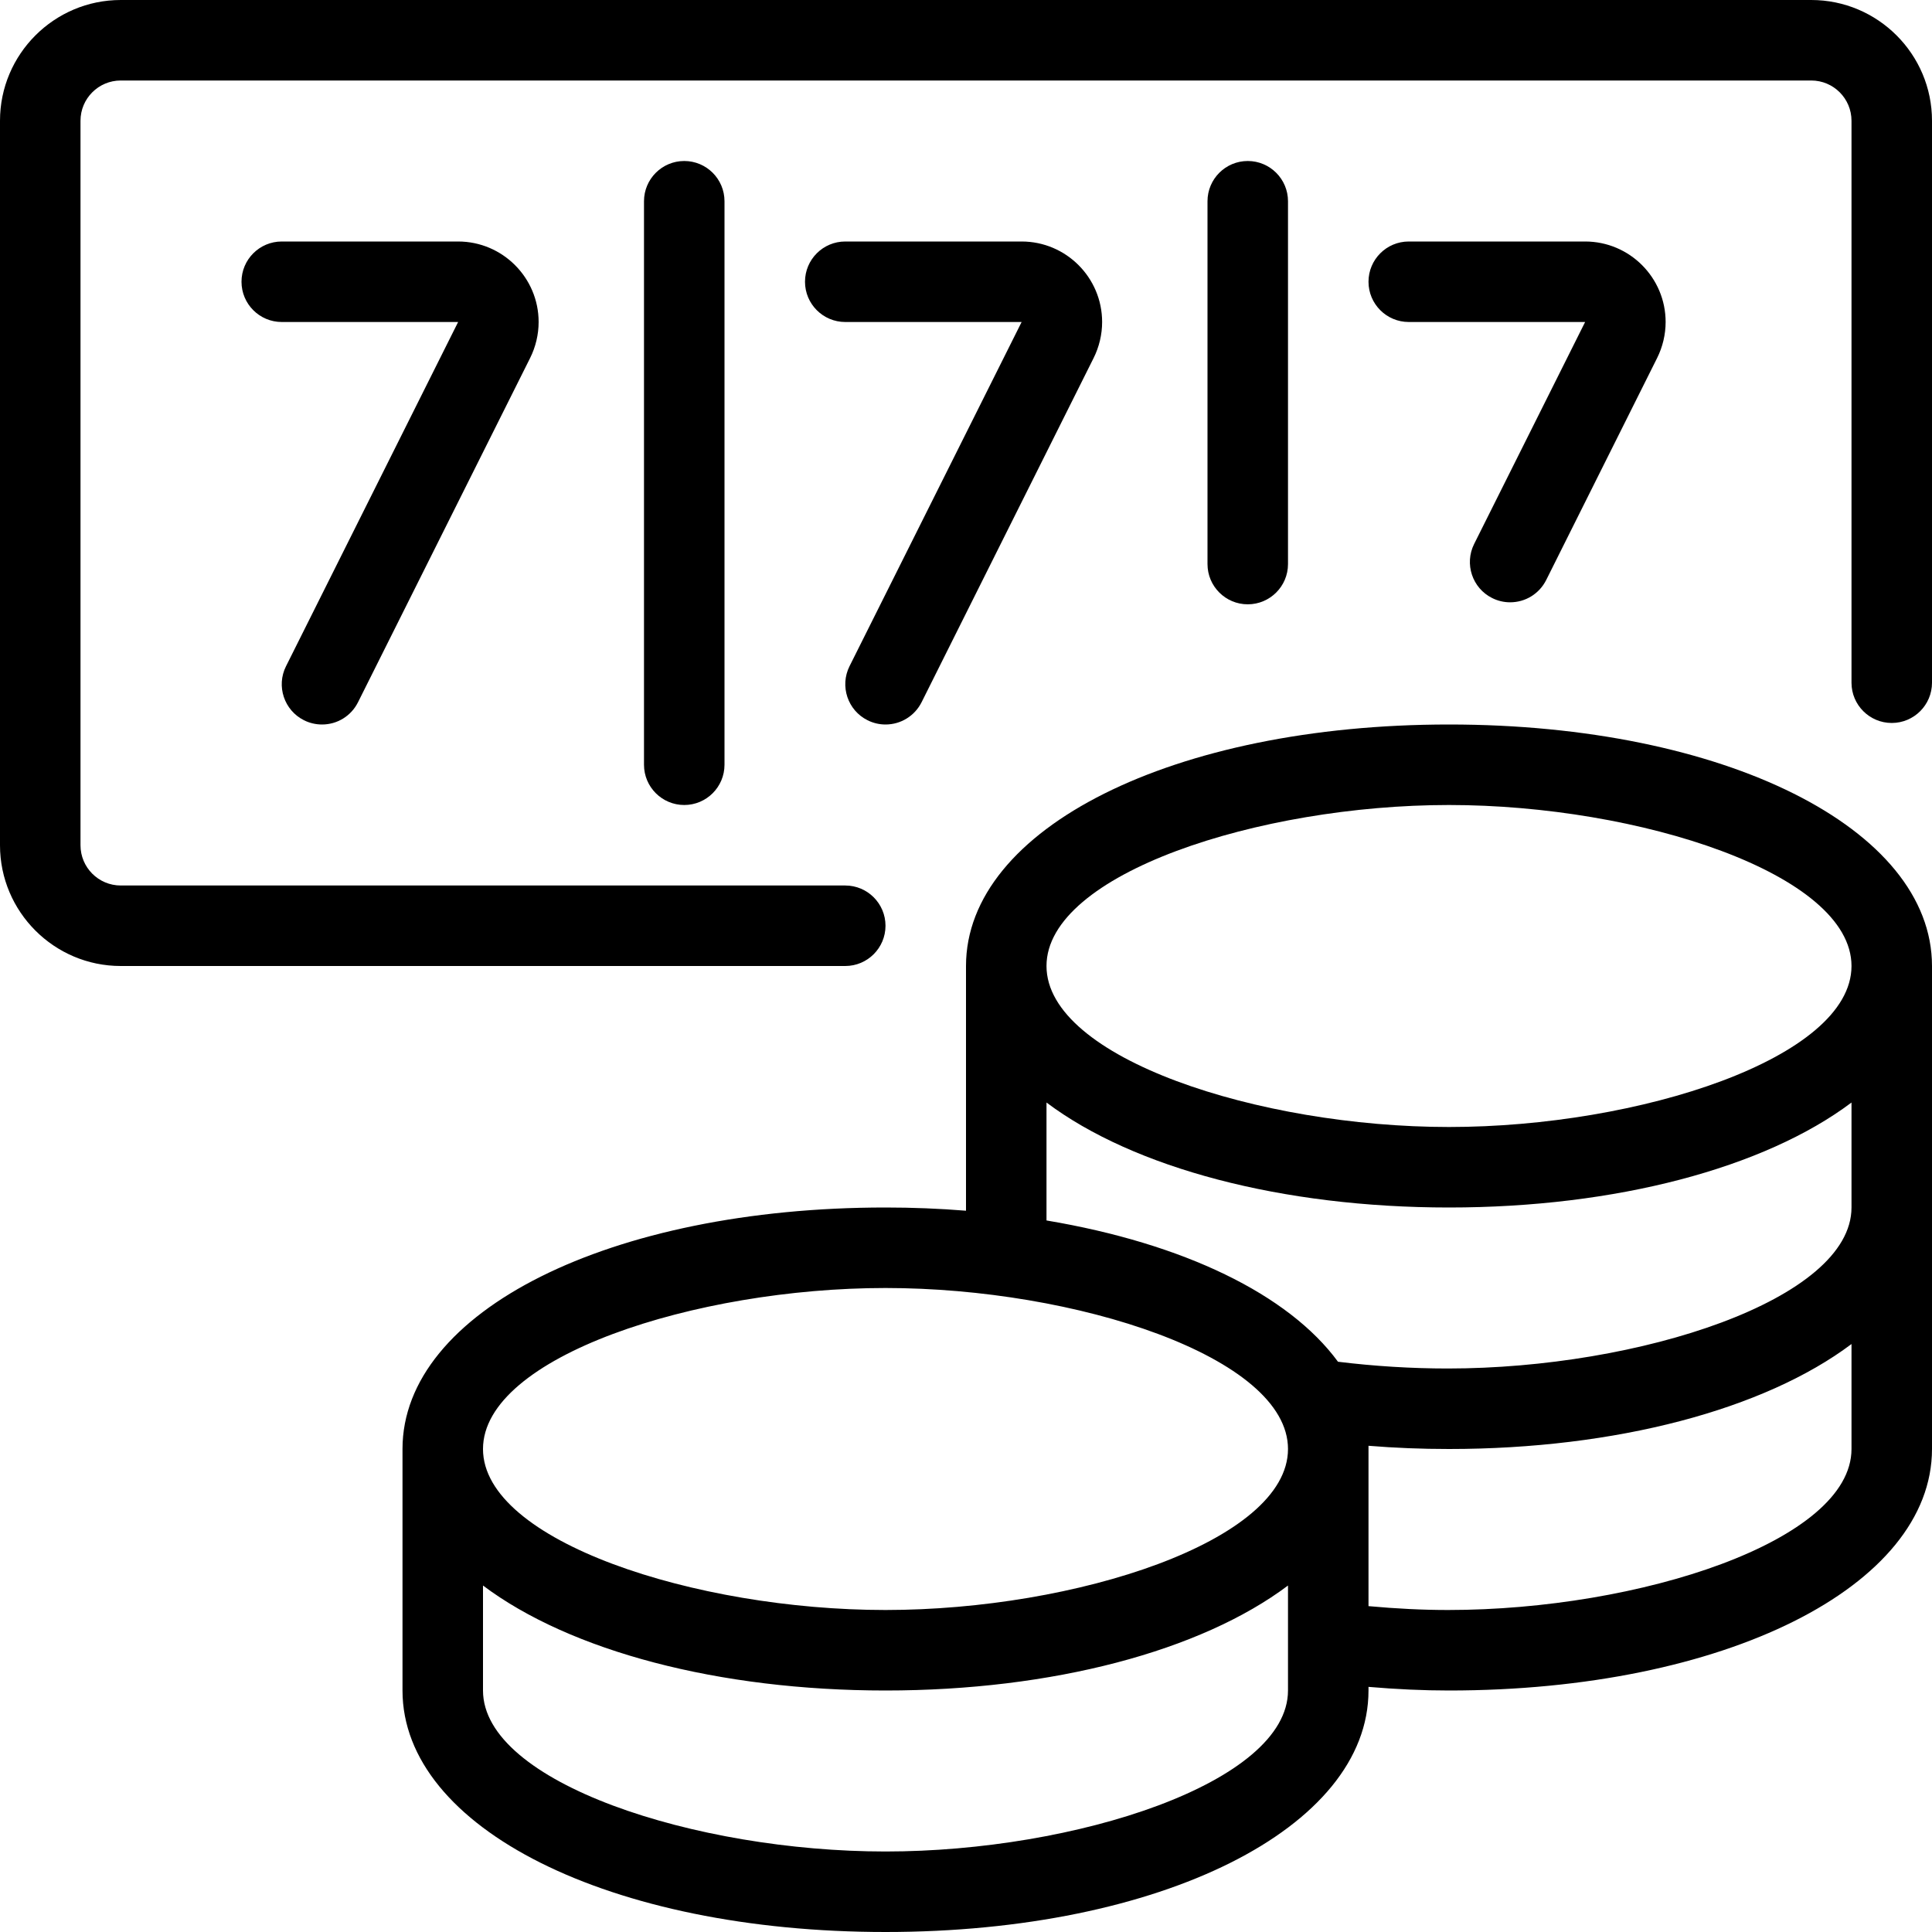 <?xml version="1.0" encoding="utf-8"?>
<!-- Generator: Adobe Illustrator 22.1.0, SVG Export Plug-In . SVG Version: 6.00 Build 0)  -->
<svg version="1.1" id="Light" xmlns="http://www.w3.org/2000/svg" xmlns:xlink="http://www.w3.org/1999/xlink" x="0px" y="0px"
	 viewBox="0 0 24 24" style="enable-background:new 0 0 24 24;" xml:space="preserve">
<g>
	<title>casino-777-winner</title>
	<path d="M1.5,12C0.673,12,0,11.327,0,10.5v-9C0,0.673,0.673,0,1.5,0h21C23.327,0,24,0.673,24,1.5v6.981c0,0.276-0.224,0.5-0.5,0.5
		S23,8.757,23,8.481V1.5C23,1.224,22.776,1,22.5,1h-21C1.224,1,1,1.224,1,1.5v9C1,10.776,1.224,11,1.5,11h9
		c0.276,0,0.5,0.224,0.5,0.5S10.776,12,10.5,12H1.5z"/>
	<path d="M15.5,7.507c-0.276,0-0.5-0.224-0.5-0.5V2.5C15,2.224,15.224,2,15.5,2S16,2.224,16,2.5v4.507
		C16,7.283,15.776,7.507,15.5,7.507z"/>
	<path d="M8.5,10C8.224,10,8,9.776,8,9.5v-7C8,2.224,8.224,2,8.5,2S9,2.224,9,2.5v7C9,9.776,8.776,10,8.5,10z"/>
	<path d="M11,9c-0.077,0-0.154-0.018-0.223-0.053c-0.247-0.123-0.347-0.424-0.224-0.671L12.691,4L10.5,4C10.224,4,10,3.776,10,3.5
		S10.224,3,10.5,3h2.191c0.552,0,1,0.449,1,1c0,0.155-0.037,0.31-0.106,0.448l-2.137,4.276C11.362,8.894,11.19,9,11,9z"/>
	<path d="M4,9C3.923,9,3.845,8.982,3.776,8.947C3.53,8.824,3.429,8.523,3.553,8.276L5.691,4L3.5,4C3.224,4,3,3.776,3,3.5
		S3.224,3,3.5,3h2.191c0.551,0,1,0.449,1,1c0,0.155-0.037,0.31-0.106,0.448L4.447,8.724C4.362,8.894,4.19,9,4,9z"/>
	<path d="M18.759,7.482c-0.077,0-0.154-0.018-0.223-0.053c-0.247-0.123-0.347-0.424-0.224-0.671L19.691,4L17.5,4
		C17.224,4,17,3.776,17,3.5S17.224,3,17.5,3h2.191c0.552,0,1,0.449,1,1c0,0.155-0.037,0.31-0.106,0.448l-1.378,2.758
		C19.121,7.376,18.95,7.482,18.759,7.482z"/>
	<path d="M11,24c-3.421,0-6-1.29-6-3v-3c0-1.71,2.579-3,6-3c0.334,0,0.669,0.013,1,0.04V12c0-1.71,2.579-3,6-3s6,1.29,6,3v6
		c0,1.71-2.579,3-6,3c-0.319,0-0.647-0.015-1-0.045V21C17,22.71,14.421,24,11,24z M6,21c0,1.145,2.64,2,5,2c2.36,0,5-0.855,5-2
		v-1.304C14.917,20.51,13.073,21,11,21s-3.917-0.49-5-1.304V21z M17,19.952C17.351,19.984,17.676,20,17.989,20
		C20.36,20,23,19.145,23,18v-1.304C21.917,17.51,20.073,18,18,18c-0.338,0-0.671-0.013-1-0.04C17,17.973,17,19.952,17,19.952z
		 M11,16c-2.36,0-5,0.855-5,2s2.64,2,5,2c2.36,0,5-0.855,5-2S13.36,16,11,16z M16.621,16.916C17.078,16.972,17.536,17,17.985,17
		C20.36,17,23,16.145,23,15v-1.304C21.917,14.51,20.073,15,18,15s-3.917-0.49-5-1.304v1.465
		C14.703,15.447,16.006,16.078,16.621,16.916z M18,10c-2.36,0-5,0.855-5,2c0,1.145,2.64,2,5,2s5-0.855,5-2C23,10.855,20.36,10,18,10
		z"/>
</g>
</svg>

